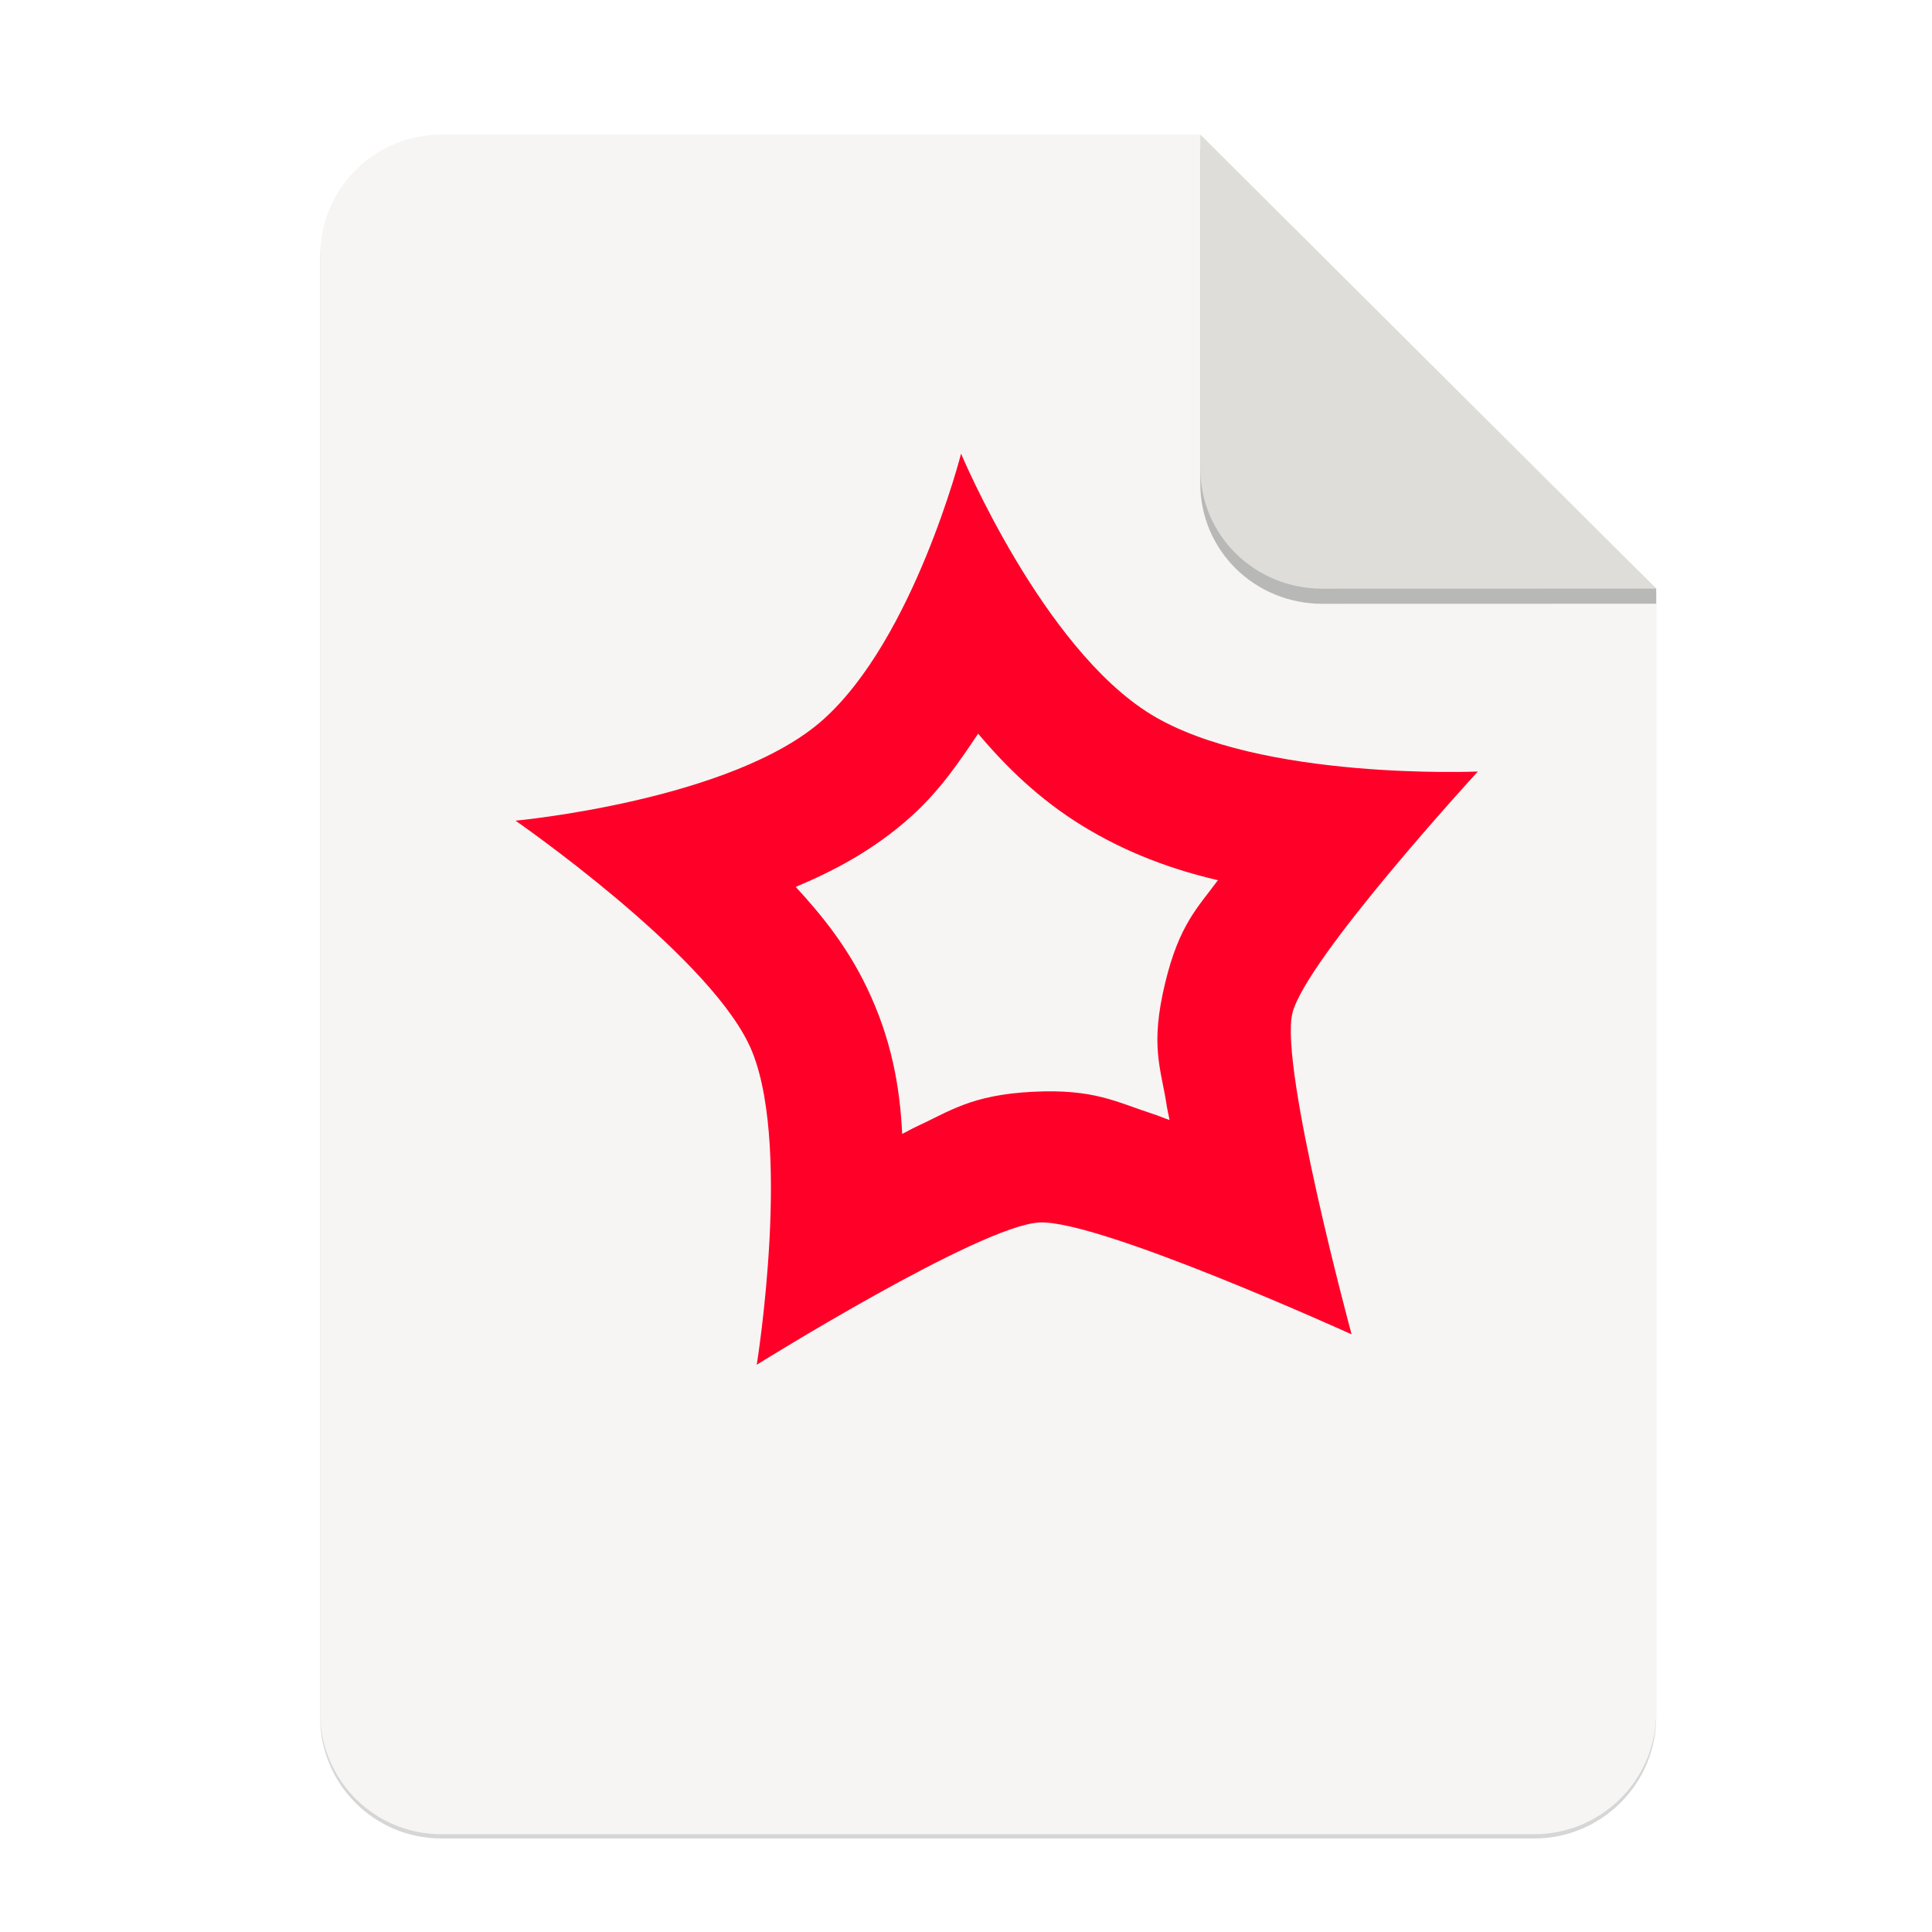 <?xml version="1.0" encoding="UTF-8" standalone="no"?>
<svg
   xmlns:dc="http://purl.org/dc/elements/1.1/"
   xmlns:cc="http://creativecommons.org/ns#"
   xmlns:rdf="http://www.w3.org/1999/02/22-rdf-syntax-ns#"
   xmlns:svg="http://www.w3.org/2000/svg"
   xmlns="http://www.w3.org/2000/svg"
   xmlns:sodipodi="http://sodipodi.sourceforge.net/DTD/sodipodi-0.dtd"
   xmlns:inkscape="http://www.inkscape.org/namespaces/inkscape"
   width="256"
   height="256"
   version="1.1"
   viewBox="0 0 67.73 67.73"
   id="svg37"
   sodipodi:docname="3.svg"
   inkscape:version="0.92.3 (2405546, 2018-03-11)">
  <sodipodi:namedview
     pagecolor="#ffffff"
     bordercolor="#666666"
     borderopacity="1"
     objecttolerance="10"
     gridtolerance="10"
     guidetolerance="10"
     inkscape:pageopacity="0"
     inkscape:pageshadow="2"
     inkscape:window-width="1920"
     inkscape:window-height="1009"
     id="namedview39"
     showgrid="false"
     inkscape:zoom="3.6304347"
     inkscape:cx="115.73185"
     inkscape:cy="125"
     inkscape:window-x="0"
     inkscape:window-y="34"
     inkscape:window-maximized="1"
     inkscape:current-layer="g17498" />
  <defs
     id="defs17">
    <linearGradient
       id="linearGradient4226"
       x1="529.655"
       x2="-35.31"
       y1="401.584"
       y2="119.093"
       gradientTransform="matrix(0 -.12 .12 0 .363 292.548)"
       gradientUnits="userSpaceOnUse">
      <stop
         style="stop-color:#f2f2f2"
         offset="0"
         id="stop2" />
      <stop
         style="stop-color:#f9f9f9"
         offset="1"
         id="stop4" />
    </linearGradient>
    <linearGradient
       id="linearGradient4358"
       x1="88"
       x2="488"
       y1="88"
       y2="488"
       gradientUnits="userSpaceOnUse">
      <stop
         style="stop-color:#000000;stop-opacity:.588"
         offset="0"
         id="stop7" />
      <stop
         style="stop-color:#000000;stop-opacity:0"
         offset=".88"
         id="stop9" />
      <stop
         style="stop-color:#000000"
         offset="1"
         id="stop11" />
    </linearGradient>
    <filter
       id="filter4346"
       x="-.01"
       y="-.01"
       width="1.026"
       height="1.022"
       style="color-interpolation-filters:sRGB">
      <feGaussianBlur
         stdDeviation="2.12"
         id="feGaussianBlur14" />
    </filter>
    <filter
       inkscape:collect="always"
       style="color-interpolation-filters:sRGB"
       id="filter16020-3"
       x="-0.014"
       width="1.027"
       y="-0.011"
       height="1.021">
      <feGaussianBlur
         inkscape:collect="always"
         stdDeviation="2"
         id="feGaussianBlur16022-6" />
    </filter>
    <linearGradient
       gradientTransform="matrix(1.99,0,0,1.99,2.9,-183.697)"
       id="paint1_linear"
       x1="72"
       y1="68"
       x2="72"
       y2="188"
       gradientUnits="userSpaceOnUse">
      <stop
         offset="1e-07"
         stop-color="#FF4400"
         id="stop28" />
      <stop
         offset="1"
         stop-color="#DC1414"
         id="stop30" />
    </linearGradient>
    <linearGradient
       gradientTransform="matrix(1.99,0,0,1.99,-21.762,-242.763)"
       id="paint2_linear"
       x1="128"
       y1="80"
       x2="128"
       y2="176.43"
       gradientUnits="userSpaceOnUse">
      <stop
         stop-color="#31C6B7"
         id="stop35" />
      <stop
         offset="1"
         stop-color="#2B898F"
         id="stop37" />
    </linearGradient>
    <linearGradient
       gradientTransform="matrix(1.695,1.042,-1.042,1.695,165.945,-300.073)"
       id="paint1_linear-3"
       x1="63"
       y1="69.5"
       x2="63"
       y2="186.5"
       gradientUnits="userSpaceOnUse">
      <stop
         offset="1e-07"
         stop-color="#FF4400"
         id="stop28-6" />
      <stop
         offset="1"
         stop-color="#DC1414"
         id="stop30-7" />
    </linearGradient>
  </defs>
  <g
     transform="matrix(0.133,0,0,0.133,0.606,28.615)"
     style="display:inline;stroke-width:0.25;enable-background:new"
     id="g17498">
    <g
       transform="translate(0,-3.4178172e-6)"
       style="display:inline;stroke-width:0.25;enable-background:new"
       id="g17498-7">
      <path
         style="display:inline;opacity:0.4;fill:#000000;fill-opacity:1;stroke:none;stroke-width:0.5;stroke-linejoin:round;stroke-miterlimit:4;stroke-dasharray:none;stroke-opacity:1;filter:url(#filter16020-3);enable-background:new"
         clip-path="none"
         d="m 111.828,-178.55 h 200 L 432,-58.879 432.005,237.361 c 3.1e-4,17.728 -14.449,32.088 -32.177,32.088 h -288 c -17.728,0 -32,-14.272 -32,-32 v -384 c 0,-17.728 14.272,-32 32,-32 z"
         id="path6869-5"
         inkscape:connector-curvature="0"
         sodipodi:nodetypes="sccssssss" />
      <path
         sodipodi:nodetypes="sccssssss"
         inkscape:connector-curvature="0"
         id="rect2069-3"
         d="m 111.828,-179.672 h 200 L 432,-60 l 0.005,296.24 c 3.1e-4,17.728 -14.449,32.088 -32.177,32.088 h -288 c -17.728,0 -32,-14.272 -32,-32 v -384 c 0,-17.728 14.272,-32 32,-32 z"
         clip-path="none"
         style="display:inline;opacity:1;fill:#f6f5f4;fill-opacity:1;stroke:none;stroke-width:0.5;stroke-linejoin:round;stroke-miterlimit:4;stroke-dasharray:none;stroke-opacity:1;enable-background:new" />
      <path
         inkscape:connector-curvature="0"
         style="display:inline;opacity:0.25;vector-effect:none;fill:#000000;fill-opacity:1;stroke:none;stroke-width:0.5;stroke-linecap:butt;stroke-linejoin:round;stroke-miterlimit:4;stroke-dasharray:none;stroke-dashoffset:0;stroke-opacity:1;enable-background:new"
         d="m 311.828,-175.692 v 88 c 0,17.728 14.442,31.694 32.17,31.694 L 432,-56.021 V -60 Z"
         id="path836"
         sodipodi:nodetypes="cscccc" />
      <path
         sodipodi:nodetypes="csccc"
         id="rect26812-5"
         d="m 311.828,-179.672 v 88 c 0,17.728 14.442,31.694 32.17,31.694 L 432,-60 Z"
         style="display:inline;opacity:1;vector-effect:none;fill:#deddda;fill-opacity:1;stroke:none;stroke-width:0.5;stroke-linecap:butt;stroke-linejoin:round;stroke-miterlimit:4;stroke-dasharray:none;stroke-dashoffset:0;stroke-opacity:1;enable-background:new"
         inkscape:connector-curvature="0" />
    </g>
    <g
       id="g893"
       transform="translate(6.412,-4.801)">
      <path
         inkscape:connector-curvature="0"
         style="clip-rule:evenodd;fill:#ff0028;fill-rule:evenodd;stroke-width:0.497;fill-opacity:1"
         d="m 242.357,-90.773 c 0,0 -12.425,48.597 -36.243,70.008 -23.819,21.411 -81.195,26.736 -81.195,26.736 0,0 49.614,34.353 61.444,58.791 11.831,24.435 2.139,84.612 2.139,84.612 0,0 58.826,-36.701 74.489,-37.499 15.664,-0.8 82.303,29.491 82.303,29.491 0,0 -19.065,-70.39 -15.608,-84.632 3.457,-14.242 48.881,-63.721 48.881,-63.721 0,0 -57.633,2.479 -86.227,-15.102 -28.596,-17.581 -49.985,-68.684 -49.985,-68.684 z m 67.702,112.43 c -5.305,7.208 -10.169,11.677 -13.871,26.933 -4.116,16.95 -1.129,22.57 0.379,32.531 0.183,1.215 0.532,2.52 0.735,3.754 -1.405,-0.476 -2.854,-1.113 -4.24,-1.56 -9.737,-3.142 -15.59,-6.715 -31.823,-5.886 -16.232,0.829 -21.844,5.135 -30.905,9.305 -1.164,0.536 -2.326,1.242 -3.5,1.802 -0.592,-12.18 -2.734,-24.985 -9.427,-38.806 -5.162,-10.666 -11.764,-18.861 -18.637,-26.305 10.272,-4.321 20.657,-9.79 30.401,-18.549 7.575,-6.808 12.675,-14.362 17.681,-21.843 7.384,8.758 16.086,17.282 27.428,24.255 11.886,7.308 24.044,11.637 35.779,14.369 z"
         id="path10" />
    </g>
  </g>
</svg>
